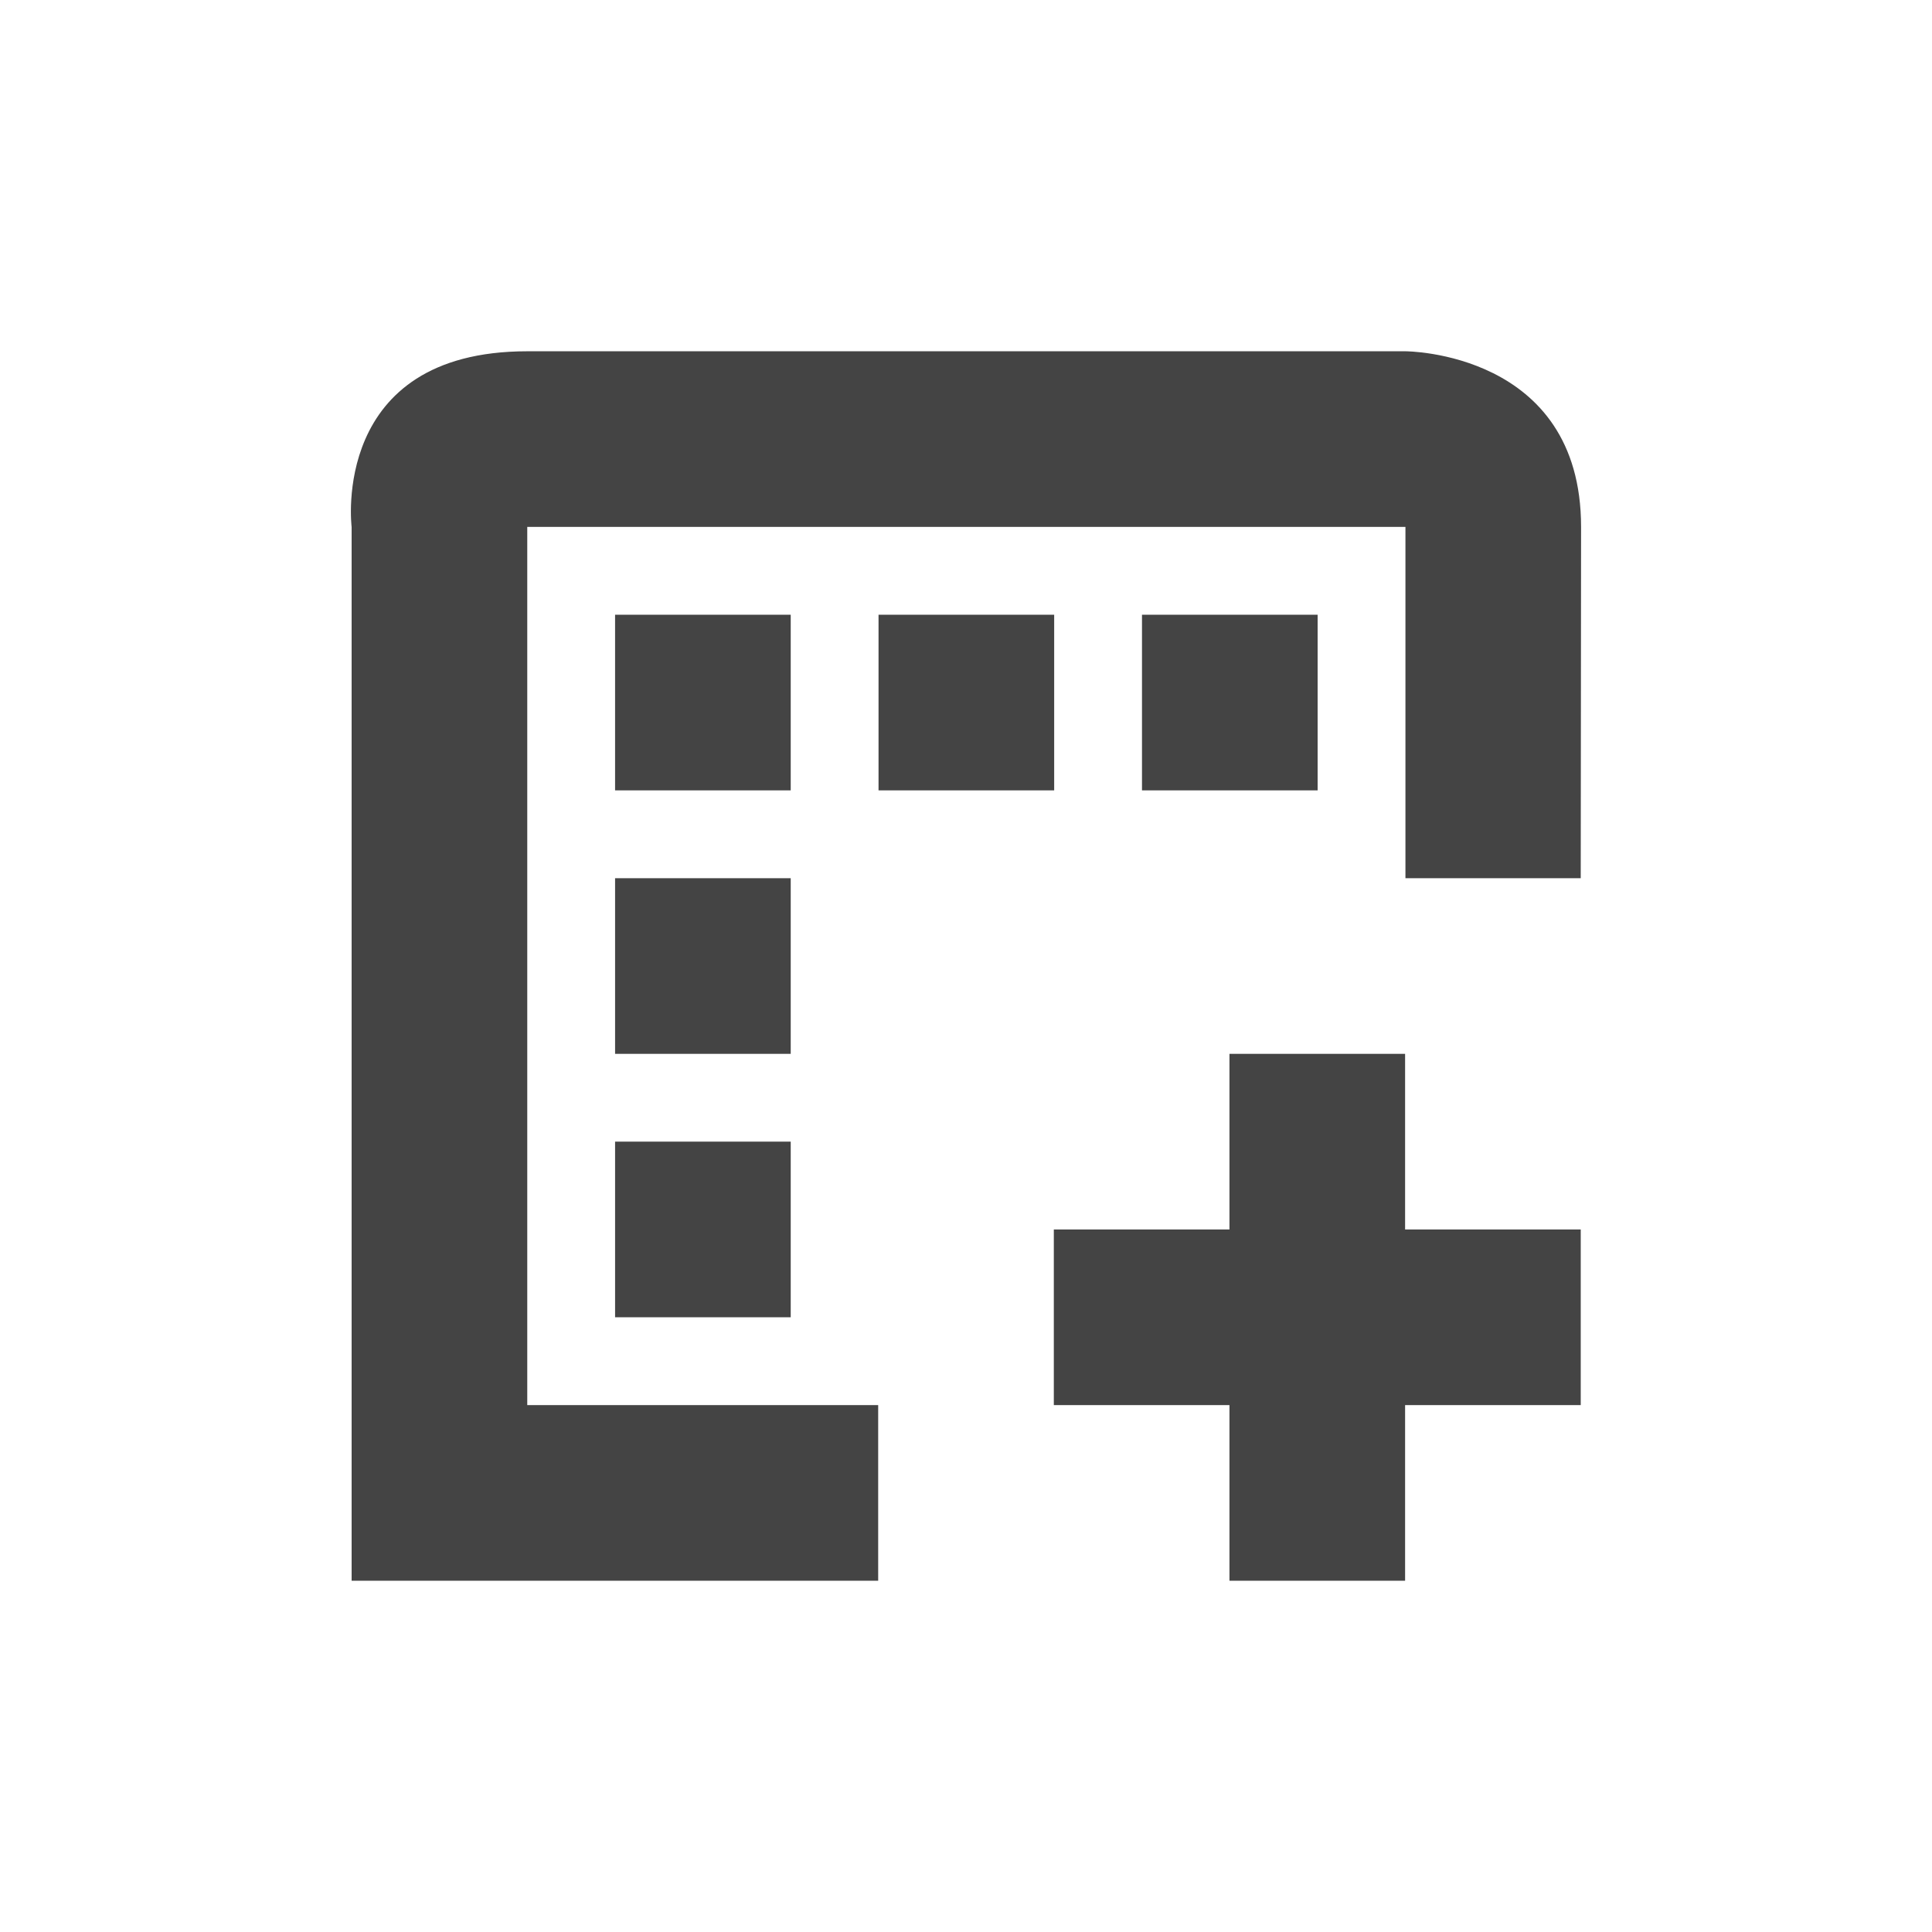 <svg height="22" viewBox="0 0 22 22" width="22" xmlns="http://www.w3.org/2000/svg">
  <path d="m3.004 1c-2.25 0-2 2-2 2v12h5.996v-2h-3.996v-10h10v4h1.996l.004-4c0-2-2-2-2-2zm1 3v2h2v-2zm3 0v2h2v-2zm3 0v2h2v-2zm-6 3v2h2v-2zm6.996 2v2h-2v2h2v2h2v-2h2v-2h-2v-2zm-6.996 1v2h2v-2z" fill="#444" transform="translate(3 3)"/>
</svg>
